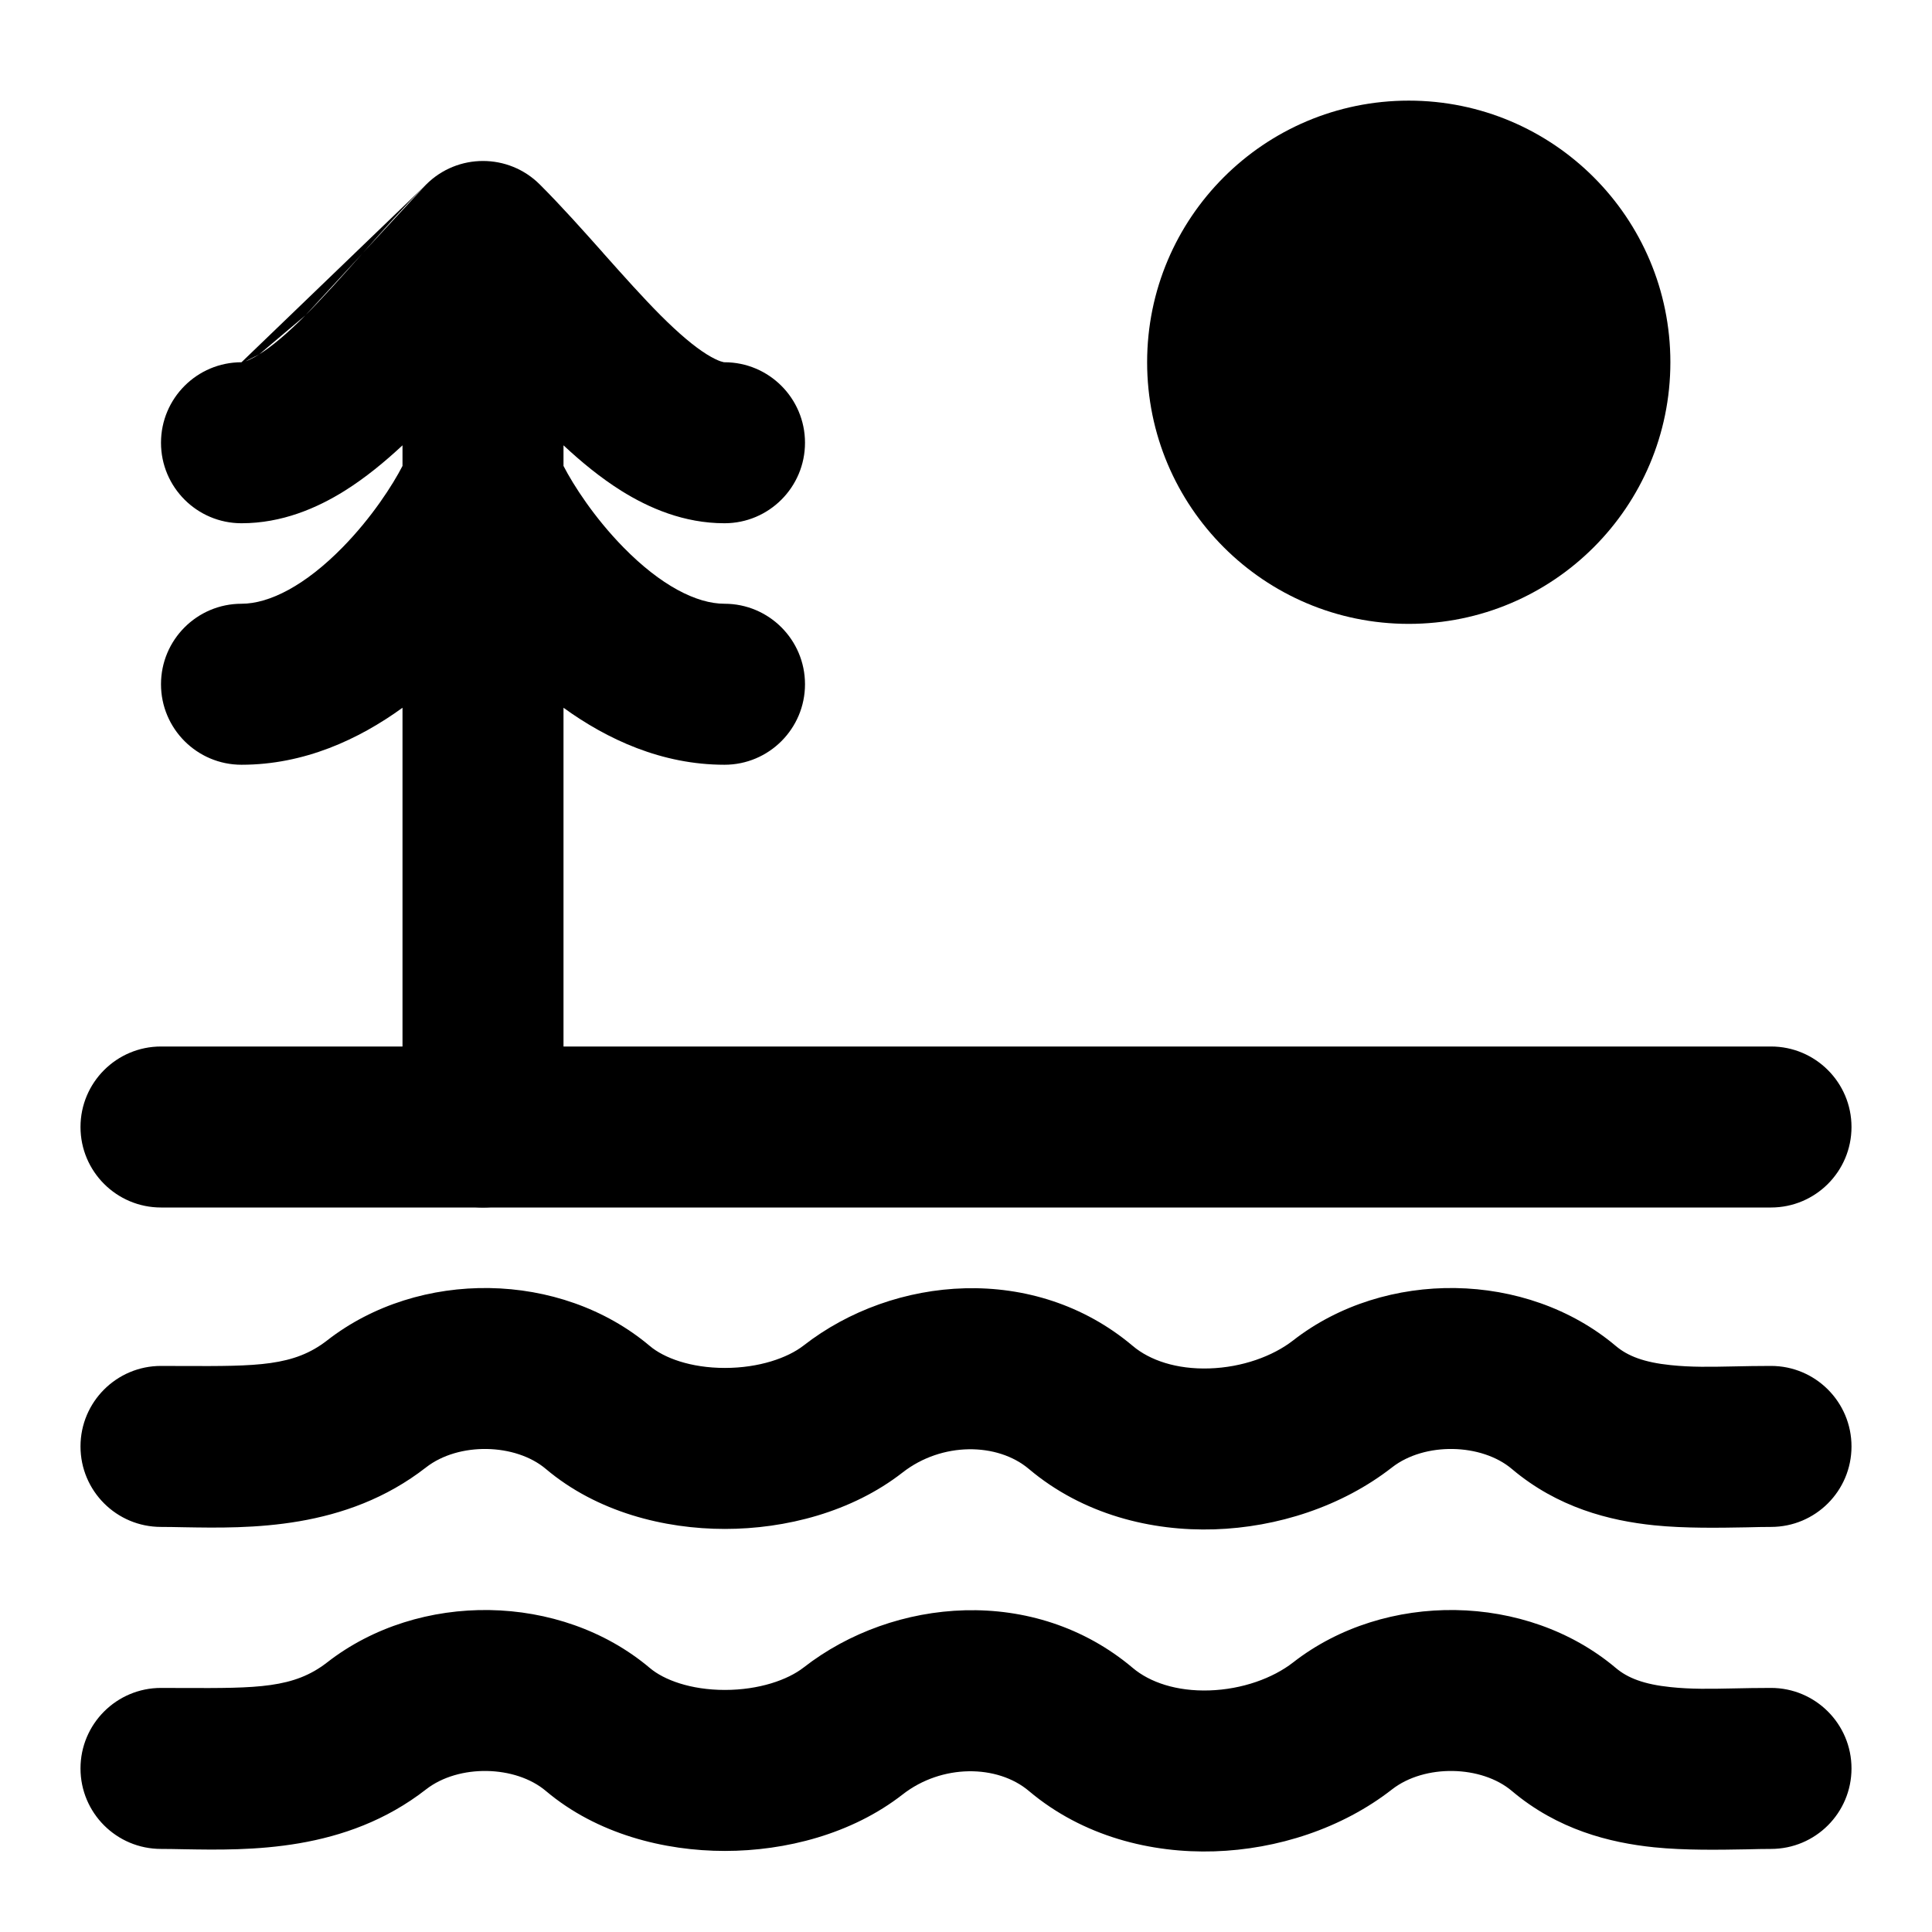 <svg width="24" height="24" viewBox="0 0 24 24" xmlns="http://www.w3.org/2000/svg">
    <path fill-rule="evenodd" clip-rule="evenodd" d="M6.781 22.248C6.404 21.929 5.699 21.912 5.293 22.228L4.678 21.44L5.293 22.228C4.293 23.008 3.094 22.986 2.285 22.972C2.184 22.97 2.088 22.968 2 22.968C1.448 22.968 1 22.521 1 21.968C1 21.416 1.448 20.968 2 20.968C2.099 20.968 2.192 20.969 2.282 20.969C3.198 20.972 3.65 20.973 4.064 20.651C5.206 19.761 6.962 19.784 8.072 20.72C8.248 20.869 8.58 20.993 9.005 20.993C9.428 20.993 9.784 20.869 9.982 20.715C11.101 19.842 12.851 19.689 14.072 20.72C14.284 20.899 14.617 21.012 15.023 20.999C15.43 20.986 15.811 20.848 16.064 20.651L16.663 21.42L16.064 20.651C17.206 19.761 18.962 19.784 20.072 20.72C20.22 20.845 20.422 20.924 20.754 20.958C21.009 20.985 21.247 20.98 21.539 20.974C21.678 20.971 21.829 20.968 22 20.968C22.552 20.968 23 21.416 23 21.968C23 22.521 22.552 22.968 22 22.968C21.913 22.968 21.812 22.97 21.701 22.973C21.363 22.979 20.934 22.987 20.55 22.948C19.994 22.891 19.349 22.728 18.781 22.248C18.404 21.929 17.699 21.912 17.293 22.228C16.668 22.716 15.865 22.973 15.086 22.998C14.307 23.023 13.454 22.816 12.781 22.248C12.391 21.919 11.701 21.91 11.212 22.292C10.581 22.784 9.757 22.993 9.005 22.993C8.254 22.993 7.416 22.784 6.781 22.248L7.403 21.512L6.781 22.248Z"/>
    <path fill-rule="evenodd" clip-rule="evenodd" d="M6.781 18.248C6.404 17.929 5.699 17.912 5.293 18.228L4.678 17.44L5.293 18.228C4.293 19.008 3.094 18.986 2.285 18.972C2.184 18.97 2.088 18.968 2 18.968C1.448 18.968 1 18.521 1 17.968C1 17.416 1.448 16.968 2 16.968C2.099 16.968 2.192 16.969 2.282 16.969C3.198 16.972 3.65 16.973 4.064 16.651C5.206 15.761 6.962 15.784 8.072 16.72C8.248 16.869 8.58 16.993 9.005 16.993C9.428 16.993 9.784 16.869 9.982 16.715C11.101 15.842 12.851 15.689 14.072 16.72C14.284 16.899 14.617 17.012 15.023 16.999C15.43 16.986 15.811 16.848 16.064 16.651L16.663 17.42L16.064 16.651C17.206 15.761 18.962 15.784 20.072 16.72C20.22 16.845 20.422 16.924 20.754 16.958C21.009 16.985 21.247 16.98 21.539 16.974C21.678 16.971 21.829 16.968 22 16.968C22.552 16.968 23 17.416 23 17.968C23 18.521 22.552 18.968 22 18.968C21.913 18.968 21.812 18.97 21.701 18.973C21.363 18.979 20.934 18.987 20.55 18.948C19.994 18.891 19.349 18.728 18.781 18.248C18.404 17.929 17.699 17.912 17.293 18.228C16.668 18.716 15.865 18.973 15.086 18.998C14.307 19.023 13.454 18.816 12.781 18.248C12.391 17.919 11.701 17.91 11.212 18.292C10.581 18.784 9.757 18.993 9.005 18.993C8.254 18.993 7.416 18.784 6.781 18.248L7.403 17.512L6.781 18.248Z"/>
    <path fill-rule="evenodd" clip-rule="evenodd" d="M1 14C1 13.448 1.448 13 2 13H22C22.552 13 23 13.448 23 14C23 14.552 22.552 15 22 15H2C1.448 15 1 14.552 1 14Z"/>
    <path fill-rule="evenodd" clip-rule="evenodd" d="M5.293 2.293C5.683 1.902 6.317 1.902 6.707 2.293C6.978 2.564 7.244 2.863 7.488 3.137L7.497 3.148C7.752 3.434 7.982 3.692 8.207 3.918C8.434 4.145 8.623 4.304 8.78 4.402C8.856 4.449 8.912 4.475 8.95 4.488C8.969 4.494 8.982 4.497 8.989 4.499C8.993 4.499 8.996 4.5 8.998 4.5L8.999 4.5L9 4.5L9 4.5C9 4.5 9 4.5 9 4.5C9 4.5 9 4.5 9 4.5C9 4.5 9 4.5 9 4.5C9.552 4.5 10 4.948 10 5.5C10 6.052 9.552 6.5 9 6.5C8.497 6.5 8.063 6.312 7.72 6.098C7.461 5.936 7.22 5.737 7 5.532V5.788C7.122 6.025 7.381 6.429 7.745 6.8C8.207 7.271 8.651 7.5 9 7.5C9.552 7.5 10 7.948 10 8.5C10 9.052 9.552 9.5 9 9.5C8.221 9.5 7.543 9.185 7 8.792V14C7 14.552 6.552 15 6 15C5.448 15 5 14.552 5 14V8.792C4.457 9.185 3.779 9.5 3 9.5C2.448 9.5 2 9.052 2 8.5C2 7.948 2.448 7.5 3 7.5C3.349 7.5 3.793 7.271 4.255 6.8C4.619 6.429 4.878 6.025 5 5.788V5.532C4.78 5.737 4.539 5.936 4.28 6.098C3.937 6.312 3.503 6.5 3 6.5C2.448 6.5 2 6.052 2 5.5C2 4.948 2.448 4.5 3 4.5M5.293 2.293C5.022 2.564 4.756 2.863 4.512 3.137L5.293 2.293ZM4.512 3.137L4.503 3.148L4.512 3.137ZM4.503 3.148C4.248 3.434 4.018 3.692 3.793 3.918L4.503 3.148ZM3.793 3.918C3.566 4.145 3.377 4.304 3.22 4.402L3.793 3.918ZM3.22 4.402C3.144 4.449 3.088 4.475 3.05 4.488L3.22 4.402ZM3.05 4.488C3.031 4.494 3.018 4.497 3.011 4.499L3.05 4.488ZM3.011 4.499C3.007 4.499 3.004 4.5 3.002 4.5L3.011 4.499ZM3.002 4.5L3.001 4.5L3.002 4.5ZM3.001 4.5L3 4.5L3.001 4.5ZM3 4.5L3 4.5L3 4.5ZM3 4.5C3 4.5 3 4.5 3 4.5L3 4.5ZM3 4.5C3 4.5 3 4.5 3 4.5C3 4.5 3 4.5 3 4.5"/>
    <path fill-rule="evenodd" clip-rule="evenodd" d="M14.25 4.5C14.25 2.705 15.705 1.25 17.5 1.25C19.295 1.25 20.75 2.705 20.75 4.5C20.75 6.295 19.295 7.75 17.5 7.75C15.705 7.75 14.25 6.295 14.25 4.5Z"/>
</svg>

